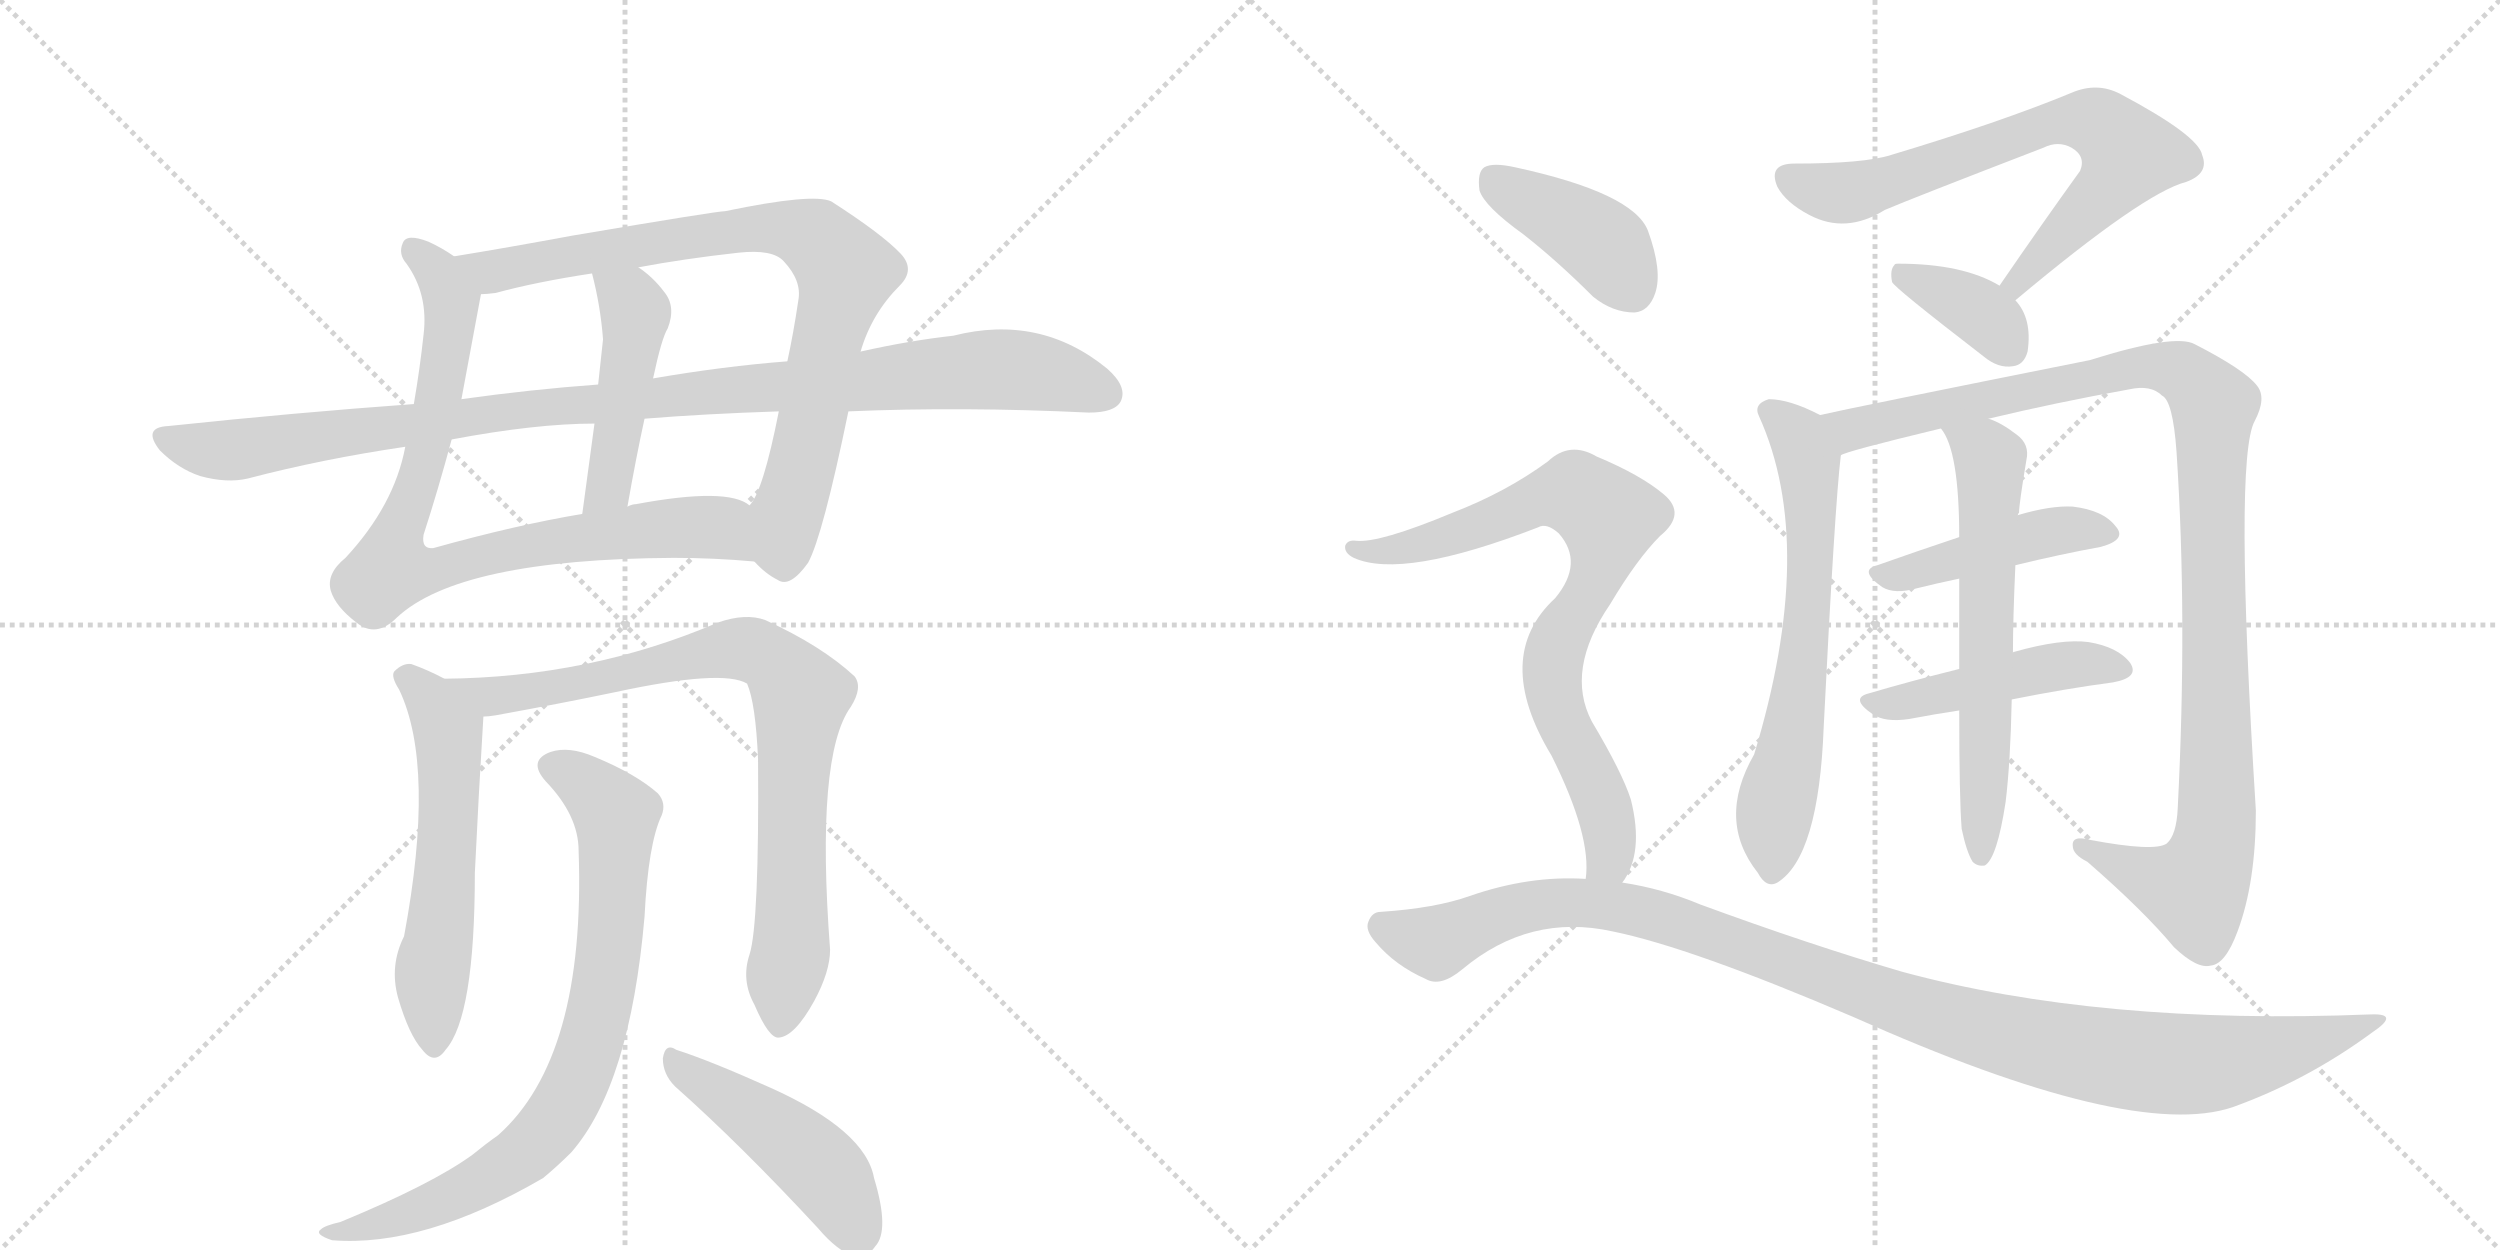 <svg version="1.1" viewBox="0 0 2048 1024" xmlns="http://www.w3.org/2000/svg">
  <g stroke="lightgray" stroke-dasharray="1,1" stroke-width="1" transform="scale(4, 4)">
    <line x1="0" y1="0" x2="256" y2="256"></line>
    <line x1="256" y1="0" x2="0" y2="256"></line>
    <line x1="128" y1="0" x2="128" y2="256"></line>
    <line x1="0" y1="128" x2="256" y2="128"></line>
    <line x1="256" y1="0" x2="512" y2="256"></line>
    <line x1="512" y1="0" x2="256" y2="256"></line>
    <line x1="384" y1="0" x2="384" y2="256"></line>
    <line x1="256" y1="128" x2="512" y2="128"></line>
  </g>
<g transform="scale(1, -1) translate(0, -850)">
   <style type="text/css">
    @keyframes keyframes0 {
      from {
       stroke: black;
       stroke-dashoffset: 834;
       stroke-width: 128;
       }
       73% {
       animation-timing-function: step-end;
       stroke: black;
       stroke-dashoffset: 0;
       stroke-width: 128;
       }
       to {
       stroke: black;
       stroke-width: 1024;
       }
       }
       #make-me-a-hanzi-animation-0 {
         animation: keyframes0 0.929s both;
         animation-delay: 0s;
         animation-timing-function: linear;
       }
    @keyframes keyframes1 {
      from {
       stroke: black;
       stroke-dashoffset: 828;
       stroke-width: 128;
       }
       73% {
       animation-timing-function: step-end;
       stroke: black;
       stroke-dashoffset: 0;
       stroke-width: 128;
       }
       to {
       stroke: black;
       stroke-width: 1024;
       }
       }
       #make-me-a-hanzi-animation-1 {
         animation: keyframes1 0.924s both;
         animation-delay: 0.929s;
         animation-timing-function: linear;
       }
    @keyframes keyframes2 {
      from {
       stroke: black;
       stroke-dashoffset: 461;
       stroke-width: 128;
       }
       60% {
       animation-timing-function: step-end;
       stroke: black;
       stroke-dashoffset: 0;
       stroke-width: 128;
       }
       to {
       stroke: black;
       stroke-width: 1024;
       }
       }
       #make-me-a-hanzi-animation-2 {
         animation: keyframes2 0.625s both;
         animation-delay: 1.853s;
         animation-timing-function: linear;
       }
    @keyframes keyframes3 {
      from {
       stroke: black;
       stroke-dashoffset: 1034;
       stroke-width: 128;
       }
       77% {
       animation-timing-function: step-end;
       stroke: black;
       stroke-dashoffset: 0;
       stroke-width: 128;
       }
       to {
       stroke: black;
       stroke-width: 1024;
       }
       }
       #make-me-a-hanzi-animation-3 {
         animation: keyframes3 1.091s both;
         animation-delay: 2.478s;
         animation-timing-function: linear;
       }
    @keyframes keyframes4 {
      from {
       stroke: black;
       stroke-dashoffset: 569;
       stroke-width: 128;
       }
       65% {
       animation-timing-function: step-end;
       stroke: black;
       stroke-dashoffset: 0;
       stroke-width: 128;
       }
       to {
       stroke: black;
       stroke-width: 1024;
       }
       }
       #make-me-a-hanzi-animation-4 {
         animation: keyframes4 0.713s both;
         animation-delay: 3.569s;
         animation-timing-function: linear;
       }
    @keyframes keyframes5 {
      from {
       stroke: black;
       stroke-dashoffset: 832;
       stroke-width: 128;
       }
       73% {
       animation-timing-function: step-end;
       stroke: black;
       stroke-dashoffset: 0;
       stroke-width: 128;
       }
       to {
       stroke: black;
       stroke-width: 1024;
       }
       }
       #make-me-a-hanzi-animation-5 {
         animation: keyframes5 0.927s both;
         animation-delay: 4.282s;
         animation-timing-function: linear;
       }
    @keyframes keyframes6 {
      from {
       stroke: black;
       stroke-dashoffset: 792;
       stroke-width: 128;
       }
       72% {
       animation-timing-function: step-end;
       stroke: black;
       stroke-dashoffset: 0;
       stroke-width: 128;
       }
       to {
       stroke: black;
       stroke-width: 1024;
       }
       }
       #make-me-a-hanzi-animation-6 {
         animation: keyframes6 0.895s both;
         animation-delay: 5.209s;
         animation-timing-function: linear;
       }
    @keyframes keyframes7 {
      from {
       stroke: black;
       stroke-dashoffset: 469;
       stroke-width: 128;
       }
       60% {
       animation-timing-function: step-end;
       stroke: black;
       stroke-dashoffset: 0;
       stroke-width: 128;
       }
       to {
       stroke: black;
       stroke-width: 1024;
       }
       }
       #make-me-a-hanzi-animation-7 {
         animation: keyframes7 0.632s both;
         animation-delay: 6.104s;
         animation-timing-function: linear;
       }
    @keyframes keyframes8 {
      from {
       stroke: black;
       stroke-dashoffset: 706;
       stroke-width: 128;
       }
       70% {
       animation-timing-function: step-end;
       stroke: black;
       stroke-dashoffset: 0;
       stroke-width: 128;
       }
       to {
       stroke: black;
       stroke-width: 1024;
       }
       }
       #make-me-a-hanzi-animation-8 {
         animation: keyframes8 0.825s both;
         animation-delay: 6.736s;
         animation-timing-function: linear;
       }
    @keyframes keyframes9 {
      from {
       stroke: black;
       stroke-dashoffset: 368;
       stroke-width: 128;
       }
       55% {
       animation-timing-function: step-end;
       stroke: black;
       stroke-dashoffset: 0;
       stroke-width: 128;
       }
       to {
       stroke: black;
       stroke-width: 1024;
       }
       }
       #make-me-a-hanzi-animation-9 {
         animation: keyframes9 0.549s both;
         animation-delay: 7.56s;
         animation-timing-function: linear;
       }
    @keyframes keyframes10 {
      from {
       stroke: black;
       stroke-dashoffset: 648;
       stroke-width: 128;
       }
       68% {
       animation-timing-function: step-end;
       stroke: black;
       stroke-dashoffset: 0;
       stroke-width: 128;
       }
       to {
       stroke: black;
       stroke-width: 1024;
       }
       }
       #make-me-a-hanzi-animation-10 {
         animation: keyframes10 0.777s both;
         animation-delay: 8.11s;
         animation-timing-function: linear;
       }
    @keyframes keyframes11 {
      from {
       stroke: black;
       stroke-dashoffset: 1093;
       stroke-width: 128;
       }
       78% {
       animation-timing-function: step-end;
       stroke: black;
       stroke-dashoffset: 0;
       stroke-width: 128;
       }
       to {
       stroke: black;
       stroke-width: 1024;
       }
       }
       #make-me-a-hanzi-animation-11 {
         animation: keyframes11 1.139s both;
         animation-delay: 8.887s;
         animation-timing-function: linear;
       }
    @keyframes keyframes12 {
      from {
       stroke: black;
       stroke-dashoffset: 446;
       stroke-width: 128;
       }
       59% {
       animation-timing-function: step-end;
       stroke: black;
       stroke-dashoffset: 0;
       stroke-width: 128;
       }
       to {
       stroke: black;
       stroke-width: 1024;
       }
       }
       #make-me-a-hanzi-animation-12 {
         animation: keyframes12 0.613s both;
         animation-delay: 10.026s;
         animation-timing-function: linear;
       }
    @keyframes keyframes13 {
      from {
       stroke: black;
       stroke-dashoffset: 463;
       stroke-width: 128;
       }
       60% {
       animation-timing-function: step-end;
       stroke: black;
       stroke-dashoffset: 0;
       stroke-width: 128;
       }
       to {
       stroke: black;
       stroke-width: 1024;
       }
       }
       #make-me-a-hanzi-animation-13 {
         animation: keyframes13 0.627s both;
         animation-delay: 10.639s;
         animation-timing-function: linear;
       }
    @keyframes keyframes14 {
      from {
       stroke: black;
       stroke-dashoffset: 622;
       stroke-width: 128;
       }
       67% {
       animation-timing-function: step-end;
       stroke: black;
       stroke-dashoffset: 0;
       stroke-width: 128;
       }
       to {
       stroke: black;
       stroke-width: 1024;
       }
       }
       #make-me-a-hanzi-animation-14 {
         animation: keyframes14 0.756s both;
         animation-delay: 11.266s;
         animation-timing-function: linear;
       }
    @keyframes keyframes15 {
      from {
       stroke: black;
       stroke-dashoffset: 404;
       stroke-width: 128;
       }
       57% {
       animation-timing-function: step-end;
       stroke: black;
       stroke-dashoffset: 0;
       stroke-width: 128;
       }
       to {
       stroke: black;
       stroke-width: 1024;
       }
       }
       #make-me-a-hanzi-animation-15 {
         animation: keyframes15 0.579s both;
         animation-delay: 12.022s;
         animation-timing-function: linear;
       }
    @keyframes keyframes16 {
      from {
       stroke: black;
       stroke-dashoffset: 791;
       stroke-width: 128;
       }
       72% {
       animation-timing-function: step-end;
       stroke: black;
       stroke-dashoffset: 0;
       stroke-width: 128;
       }
       to {
       stroke: black;
       stroke-width: 1024;
       }
       }
       #make-me-a-hanzi-animation-16 {
         animation: keyframes16 0.894s both;
         animation-delay: 12.601s;
         animation-timing-function: linear;
       }
    @keyframes keyframes17 {
      from {
       stroke: black;
       stroke-dashoffset: 1088;
       stroke-width: 128;
       }
       78% {
       animation-timing-function: step-end;
       stroke: black;
       stroke-dashoffset: 0;
       stroke-width: 128;
       }
       to {
       stroke: black;
       stroke-width: 1024;
       }
       }
       #make-me-a-hanzi-animation-17 {
         animation: keyframes17 1.135s both;
         animation-delay: 13.495s;
         animation-timing-function: linear;
       }
</style>
<path d="M 372 640 Q 362 647 351 652 Q 333 659 330 651 Q 326 642 333 634 Q 351 609 347 576 Q 344 548 339 519 L 332 484 Q 323 436 283 393 Q 267 380 271 366 Q 275 353 292 340 Q 308 327 325 344 Q 376 392 552 393 Q 585 393 618 390 C 648 388 642 426 614 436 Q 596 451 521 437 Q 518 437 514 435 L 477 429 Q 423 420 355 401 Q 345 400 347 412 Q 359 449 370 490 L 378 523 Q 393 604 394 609 C 397 625 397 625 372 640 Z" fill="lightgray"></path> 
<path d="M 705 562 Q 714 593 737 616 Q 750 629 738 642 Q 723 658 681 685 Q 666 692 594 677 Q 587 677 469 657 Q 415 647 372 640 C 342 635 364 605 394 609 Q 398 609 406 610 Q 439 619 485 626 L 523 631 Q 560 638 605 643 Q 633 646 642 636 Q 657 620 654 604 Q 650 577 645 554 L 638 513 Q 625 447 614 436 C 600 409 599 407 618 390 Q 627 380 637 375 Q 647 368 662 389 Q 674 411 695 513 L 705 562 Z" fill="lightgray"></path> 
<path d="M 487 503 L 477 429 C 473 399 509 405 514 435 Q 521 475 528 507 L 535 540 Q 542 573 547 581 Q 554 599 544 611 Q 535 623 523 631 C 499 649 478 655 485 626 Q 492 599 494 572 Q 493 562 490 535 L 487 503 Z" fill="lightgray"></path> 
<path d="M 695 513 Q 788 517 892 512 Q 913 512 918 521 Q 924 533 907 548 Q 852 593 781 575 Q 745 571 705 562 L 645 554 Q 593 550 535 540 L 490 535 Q 435 531 378 523 L 339 519 Q 242 512 138 501 Q 116 500 131 481 Q 146 466 164 460 Q 186 454 203 458 Q 264 474 332 484 L 370 490 Q 439 503 487 503 L 528 507 Q 577 511 638 513 L 695 513 Z" fill="lightgray"></path> 
<path d="M 364 294 Q 351 301 337 306 Q 330 307 323 300 Q 320 296 327 285 Q 357 222 331 83 Q 319 59 326 33 Q 335 2 346 -10 Q 356 -23 365 -10 Q 389 17 389 135 Q 392 198 396 263 C 397 277 391 281 364 294 Z" fill="lightgray"></path> 
<path d="M 614 68 Q 607 47 618 27 Q 630 -1 638 0 Q 651 1 667 30 Q 680 54 680 72 Q 668 231 697 271 Q 707 287 700 296 Q 673 321 627 342 Q 611 348 588 340 Q 483 295 364 294 C 334 293 366 259 396 263 Q 400 263 406 264 Q 461 274 504 283 Q 592 302 612 290 Q 619 274 621 228 Q 622 93 614 68 Z" fill="lightgray"></path> 
<path d="M 474 153 Q 480 -16 408 -80 Q 398 -87 387 -96 Q 354 -120 279 -151 Q 266 -154 263 -157 Q 257 -161 272 -166 Q 347 -172 445 -115 Q 457 -105 468 -94 Q 516 -39 528 99 Q 531 159 542 182 Q 546 192 539 200 Q 521 216 487 230 Q 466 239 451 234 Q 432 227 447 210 Q 474 182 474 153 Z" fill="lightgray"></path> 
<path d="M 553 -40 Q 607 -88 670 -156 Q 686 -175 701 -180 Q 710 -181 717 -171 Q 729 -158 716 -115 Q 709 -76 631 -41 Q 582 -19 554 -10 Q 545 -4 543 -17 Q 543 -30 553 -40 Z" fill="lightgray"></path> 
<path d="M 1651 604 Q 1756 692 1791 701 Q 1810 708 1804 723 Q 1801 739 1737 773 Q 1718 783 1697 774 Q 1639 750 1549 723 Q 1527 716 1470 716 Q 1448 716 1456 697 Q 1463 684 1482 674 Q 1512 658 1544 678 Q 1565 687 1674 729 Q 1686 735 1697 729 Q 1709 722 1704 710 Q 1673 667 1638 616 C 1621 591 1628 585 1651 604 Z" fill="lightgray"></path> 
<path d="M 1638 616 Q 1608 634 1555 634 Q 1552 634 1552 633 Q 1548 629 1550 619 Q 1551 615 1625 558 Q 1637 548 1649 550 Q 1658 551 1661 562 Q 1665 589 1651 604 L 1638 616 Z" fill="lightgray"></path> 
<path d="M 1491 510 Q 1466 523 1449 523 Q 1436 519 1441 509 Q 1489 403 1437 232 Q 1406 178 1440 135 Q 1447 122 1456 127 Q 1490 148 1494 255 Q 1503 435 1508 477 C 1510 501 1510 501 1491 510 Z" fill="lightgray"></path> 
<path d="M 1629 507 Q 1683 520 1744 531 Q 1762 535 1771 526 Q 1780 522 1783 480 Q 1792 344 1784 188 Q 1783 166 1775 159 Q 1765 152 1712 162 Q 1697 166 1698 157 Q 1698 150 1710 144 Q 1756 104 1781 74 Q 1800 56 1811 59 Q 1823 60 1833 87 Q 1848 127 1848 186 Q 1830 474 1847 505 Q 1857 524 1849 534 Q 1839 547 1798 568 Q 1782 577 1712 555 Q 1517 516 1491 510 C 1462 504 1479 468 1508 477 Q 1511 480 1590 499 L 1629 507 Z" fill="lightgray"></path> 
<path d="M 1651 387 Q 1688 396 1721 402 Q 1743 408 1733 419 Q 1723 432 1698 435 Q 1680 436 1653 428 L 1605 410 Q 1569 398 1538 387 Q 1522 383 1542 369 Q 1552 363 1570 368 Q 1586 372 1605 376 L 1651 387 Z" fill="lightgray"></path> 
<path d="M 1648 277 Q 1693 286 1731 291 Q 1753 295 1745 307 Q 1735 320 1711 324 Q 1689 327 1650 316 Q 1649 316 1649 315 L 1605 302 Q 1565 292 1531 282 Q 1515 278 1534 265 Q 1544 258 1564 261 Q 1585 265 1605 268 L 1648 277 Z" fill="lightgray"></path> 
<path d="M 1607 171 Q 1611 152 1616 144 Q 1620 140 1626 141 Q 1636 147 1643 193 Q 1647 226 1648 277 L 1649 315 Q 1649 343 1651 387 L 1653 428 Q 1653 429 1654 430 Q 1654 437 1660 473 Q 1663 486 1652 494 Q 1639 504 1629 507 C 1602 519 1575 525 1590 499 Q 1605 481 1605 410 L 1605 376 Q 1605 343 1605 302 L 1605 268 Q 1605 196 1607 171 Z" fill="lightgray"></path> 
<path d="M 1248 658 Q 1276 636 1305 607 Q 1321 594 1339 594 Q 1351 595 1356 610 Q 1362 628 1350 661 Q 1338 692 1241 713 Q 1223 717 1216 713 Q 1210 709 1212 694 Q 1216 681 1248 658 Z" fill="lightgray"></path> 
<path d="M 1329 127 Q 1347 151 1336 195 Q 1329 217 1304 259 Q 1282 301 1319 355 Q 1341 392 1360 411 Q 1382 429 1363 445 Q 1344 461 1308 476 Q 1286 489 1268 472 Q 1234 447 1190 430 Q 1130 405 1111 407 Q 1104 408 1102 403 Q 1101 397 1109 393 Q 1149 375 1260 418 Q 1267 422 1277 413 Q 1298 389 1274 360 Q 1222 312 1271 231 Q 1304 165 1299 130 C 1299 100 1315 100 1329 127 Z" fill="lightgray"></path> 
<path d="M 1299 130 Q 1253 133 1204 116 Q 1176 106 1131 103 Q 1124 103 1121 95 Q 1118 88 1127 78 Q 1143 59 1168 48 Q 1180 41 1198 56 Q 1253 102 1321 87 Q 1385 74 1518 17 Q 1746 -85 1829 -57 Q 1890 -35 1943 4 Q 1967 20 1942 19 Q 1720 10 1558 54 Q 1483 76 1393 109 Q 1362 122 1329 127 L 1299 130 Z" fill="lightgray"></path> 
      <clipPath id="make-me-a-hanzi-clip-0">
      <path d="M 372 640 Q 362 647 351 652 Q 333 659 330 651 Q 326 642 333 634 Q 351 609 347 576 Q 344 548 339 519 L 332 484 Q 323 436 283 393 Q 267 380 271 366 Q 275 353 292 340 Q 308 327 325 344 Q 376 392 552 393 Q 585 393 618 390 C 648 388 642 426 614 436 Q 596 451 521 437 Q 518 437 514 435 L 477 429 Q 423 420 355 401 Q 345 400 347 412 Q 359 449 370 490 L 378 523 Q 393 604 394 609 C 397 625 397 625 372 640 Z" fill="lightgray"></path>
      </clipPath>
      <path clip-path="url(#make-me-a-hanzi-clip-0)" d="M 338 645 L 358 629 L 370 595 L 363 539 L 341 448 L 325 413 L 323 386 L 347 382 L 445 406 L 557 418 L 586 418 L 612 397 " fill="none" id="make-me-a-hanzi-animation-0" stroke-dasharray="706 1412" stroke-linecap="round"></path>

      <clipPath id="make-me-a-hanzi-clip-1">
      <path d="M 705 562 Q 714 593 737 616 Q 750 629 738 642 Q 723 658 681 685 Q 666 692 594 677 Q 587 677 469 657 Q 415 647 372 640 C 342 635 364 605 394 609 Q 398 609 406 610 Q 439 619 485 626 L 523 631 Q 560 638 605 643 Q 633 646 642 636 Q 657 620 654 604 Q 650 577 645 554 L 638 513 Q 625 447 614 436 C 600 409 599 407 618 390 Q 627 380 637 375 Q 647 368 662 389 Q 674 411 695 513 L 705 562 Z" fill="lightgray"></path>
      </clipPath>
      <path clip-path="url(#make-me-a-hanzi-clip-1)" d="M 379 637 L 402 627 L 485 646 L 608 663 L 647 662 L 673 651 L 693 627 L 692 618 L 646 433 L 643 394 " fill="none" id="make-me-a-hanzi-animation-1" stroke-dasharray="700 1400" stroke-linecap="round"></path>

      <clipPath id="make-me-a-hanzi-clip-2">
      <path d="M 487 503 L 477 429 C 473 399 509 405 514 435 Q 521 475 528 507 L 535 540 Q 542 573 547 581 Q 554 599 544 611 Q 535 623 523 631 C 499 649 478 655 485 626 Q 492 599 494 572 Q 493 562 490 535 L 487 503 Z" fill="lightgray"></path>
      </clipPath>
      <path clip-path="url(#make-me-a-hanzi-clip-2)" d="M 492 621 L 521 594 L 500 462 L 482 436 " fill="none" id="make-me-a-hanzi-animation-2" stroke-dasharray="333 666" stroke-linecap="round"></path>

      <clipPath id="make-me-a-hanzi-clip-3">
      <path d="M 695 513 Q 788 517 892 512 Q 913 512 918 521 Q 924 533 907 548 Q 852 593 781 575 Q 745 571 705 562 L 645 554 Q 593 550 535 540 L 490 535 Q 435 531 378 523 L 339 519 Q 242 512 138 501 Q 116 500 131 481 Q 146 466 164 460 Q 186 454 203 458 Q 264 474 332 484 L 370 490 Q 439 503 487 503 L 528 507 Q 577 511 638 513 L 695 513 Z" fill="lightgray"></path>
      </clipPath>
      <path clip-path="url(#make-me-a-hanzi-clip-3)" d="M 135 491 L 186 481 L 429 515 L 806 547 L 863 542 L 906 528 " fill="none" id="make-me-a-hanzi-animation-3" stroke-dasharray="906 1812" stroke-linecap="round"></path>

      <clipPath id="make-me-a-hanzi-clip-4">
      <path d="M 364 294 Q 351 301 337 306 Q 330 307 323 300 Q 320 296 327 285 Q 357 222 331 83 Q 319 59 326 33 Q 335 2 346 -10 Q 356 -23 365 -10 Q 389 17 389 135 Q 392 198 396 263 C 397 277 391 281 364 294 Z" fill="lightgray"></path>
      </clipPath>
      <path clip-path="url(#make-me-a-hanzi-clip-4)" d="M 334 295 L 355 274 L 368 243 L 365 124 L 353 32 L 356 -6 " fill="none" id="make-me-a-hanzi-animation-4" stroke-dasharray="441 882" stroke-linecap="round"></path>

      <clipPath id="make-me-a-hanzi-clip-5">
      <path d="M 614 68 Q 607 47 618 27 Q 630 -1 638 0 Q 651 1 667 30 Q 680 54 680 72 Q 668 231 697 271 Q 707 287 700 296 Q 673 321 627 342 Q 611 348 588 340 Q 483 295 364 294 C 334 293 366 259 396 263 Q 400 263 406 264 Q 461 274 504 283 Q 592 302 612 290 Q 619 274 621 228 Q 622 93 614 68 Z" fill="lightgray"></path>
      </clipPath>
      <path clip-path="url(#make-me-a-hanzi-clip-5)" d="M 372 292 L 411 280 L 589 317 L 610 319 L 636 307 L 656 276 L 648 193 L 649 81 L 639 10 " fill="none" id="make-me-a-hanzi-animation-5" stroke-dasharray="704 1408" stroke-linecap="round"></path>

      <clipPath id="make-me-a-hanzi-clip-6">
      <path d="M 474 153 Q 480 -16 408 -80 Q 398 -87 387 -96 Q 354 -120 279 -151 Q 266 -154 263 -157 Q 257 -161 272 -166 Q 347 -172 445 -115 Q 457 -105 468 -94 Q 516 -39 528 99 Q 531 159 542 182 Q 546 192 539 200 Q 521 216 487 230 Q 466 239 451 234 Q 432 227 447 210 Q 474 182 474 153 Z" fill="lightgray"></path>
      </clipPath>
      <path clip-path="url(#make-me-a-hanzi-clip-6)" d="M 453 221 L 474 212 L 505 177 L 497 53 L 478 -24 L 445 -81 L 425 -99 L 355 -137 L 268 -161 " fill="none" id="make-me-a-hanzi-animation-6" stroke-dasharray="664 1328" stroke-linecap="round"></path>

      <clipPath id="make-me-a-hanzi-clip-7">
      <path d="M 553 -40 Q 607 -88 670 -156 Q 686 -175 701 -180 Q 710 -181 717 -171 Q 729 -158 716 -115 Q 709 -76 631 -41 Q 582 -19 554 -10 Q 545 -4 543 -17 Q 543 -30 553 -40 Z" fill="lightgray"></path>
      </clipPath>
      <path clip-path="url(#make-me-a-hanzi-clip-7)" d="M 553 -21 L 672 -106 L 690 -132 L 702 -165 " fill="none" id="make-me-a-hanzi-animation-7" stroke-dasharray="341 682" stroke-linecap="round"></path>

      <clipPath id="make-me-a-hanzi-clip-8">
      <path d="M 1651 604 Q 1756 692 1791 701 Q 1810 708 1804 723 Q 1801 739 1737 773 Q 1718 783 1697 774 Q 1639 750 1549 723 Q 1527 716 1470 716 Q 1448 716 1456 697 Q 1463 684 1482 674 Q 1512 658 1544 678 Q 1565 687 1674 729 Q 1686 735 1697 729 Q 1709 722 1704 710 Q 1673 667 1638 616 C 1621 591 1628 585 1651 604 Z" fill="lightgray"></path>
      </clipPath>
      <path clip-path="url(#make-me-a-hanzi-clip-8)" d="M 1466 704 L 1487 695 L 1526 694 L 1685 751 L 1717 750 L 1745 724 L 1724 693 L 1660 629 L 1656 618 L 1647 619 " fill="none" id="make-me-a-hanzi-animation-8" stroke-dasharray="578 1156" stroke-linecap="round"></path>

      <clipPath id="make-me-a-hanzi-clip-9">
      <path d="M 1638 616 Q 1608 634 1555 634 Q 1552 634 1552 633 Q 1548 629 1550 619 Q 1551 615 1625 558 Q 1637 548 1649 550 Q 1658 551 1661 562 Q 1665 589 1651 604 L 1638 616 Z" fill="lightgray"></path>
      </clipPath>
      <path clip-path="url(#make-me-a-hanzi-clip-9)" d="M 1556 625 L 1623 593 L 1647 564 " fill="none" id="make-me-a-hanzi-animation-9" stroke-dasharray="240 480" stroke-linecap="round"></path>

      <clipPath id="make-me-a-hanzi-clip-10">
      <path d="M 1491 510 Q 1466 523 1449 523 Q 1436 519 1441 509 Q 1489 403 1437 232 Q 1406 178 1440 135 Q 1447 122 1456 127 Q 1490 148 1494 255 Q 1503 435 1508 477 C 1510 501 1510 501 1491 510 Z" fill="lightgray"></path>
      </clipPath>
      <path clip-path="url(#make-me-a-hanzi-clip-10)" d="M 1449 514 L 1473 493 L 1483 449 L 1479 316 L 1453 182 L 1451 137 " fill="none" id="make-me-a-hanzi-animation-10" stroke-dasharray="520 1040" stroke-linecap="round"></path>

      <clipPath id="make-me-a-hanzi-clip-11">
      <path d="M 1629 507 Q 1683 520 1744 531 Q 1762 535 1771 526 Q 1780 522 1783 480 Q 1792 344 1784 188 Q 1783 166 1775 159 Q 1765 152 1712 162 Q 1697 166 1698 157 Q 1698 150 1710 144 Q 1756 104 1781 74 Q 1800 56 1811 59 Q 1823 60 1833 87 Q 1848 127 1848 186 Q 1830 474 1847 505 Q 1857 524 1849 534 Q 1839 547 1798 568 Q 1782 577 1712 555 Q 1517 516 1491 510 C 1462 504 1479 468 1508 477 Q 1511 480 1590 499 L 1629 507 Z" fill="lightgray"></path>
      </clipPath>
      <path clip-path="url(#make-me-a-hanzi-clip-11)" d="M 1494 505 L 1520 498 L 1764 551 L 1787 545 L 1808 527 L 1813 517 L 1817 252 L 1811 150 L 1798 121 L 1755 133 L 1706 157 " fill="none" id="make-me-a-hanzi-animation-11" stroke-dasharray="965 1930" stroke-linecap="round"></path>

      <clipPath id="make-me-a-hanzi-clip-12">
      <path d="M 1651 387 Q 1688 396 1721 402 Q 1743 408 1733 419 Q 1723 432 1698 435 Q 1680 436 1653 428 L 1605 410 Q 1569 398 1538 387 Q 1522 383 1542 369 Q 1552 363 1570 368 Q 1586 372 1605 376 L 1651 387 Z" fill="lightgray"></path>
      </clipPath>
      <path clip-path="url(#make-me-a-hanzi-clip-12)" d="M 1540 378 L 1666 412 L 1702 417 L 1725 412 " fill="none" id="make-me-a-hanzi-animation-12" stroke-dasharray="318 636" stroke-linecap="round"></path>

      <clipPath id="make-me-a-hanzi-clip-13">
      <path d="M 1648 277 Q 1693 286 1731 291 Q 1753 295 1745 307 Q 1735 320 1711 324 Q 1689 327 1650 316 Q 1649 316 1649 315 L 1605 302 Q 1565 292 1531 282 Q 1515 278 1534 265 Q 1544 258 1564 261 Q 1585 265 1605 268 L 1648 277 Z" fill="lightgray"></path>
      </clipPath>
      <path clip-path="url(#make-me-a-hanzi-clip-13)" d="M 1532 273 L 1596 282 L 1664 301 L 1714 307 L 1735 301 " fill="none" id="make-me-a-hanzi-animation-13" stroke-dasharray="335 670" stroke-linecap="round"></path>

      <clipPath id="make-me-a-hanzi-clip-14">
      <path d="M 1607 171 Q 1611 152 1616 144 Q 1620 140 1626 141 Q 1636 147 1643 193 Q 1647 226 1648 277 L 1649 315 Q 1649 343 1651 387 L 1653 428 Q 1653 429 1654 430 Q 1654 437 1660 473 Q 1663 486 1652 494 Q 1639 504 1629 507 C 1602 519 1575 525 1590 499 Q 1605 481 1605 410 L 1605 376 Q 1605 343 1605 302 L 1605 268 Q 1605 196 1607 171 Z" fill="lightgray"></path>
      </clipPath>
      <path clip-path="url(#make-me-a-hanzi-clip-14)" d="M 1597 498 L 1626 479 L 1631 467 L 1623 149 " fill="none" id="make-me-a-hanzi-animation-14" stroke-dasharray="494 988" stroke-linecap="round"></path>

      <clipPath id="make-me-a-hanzi-clip-15">
      <path d="M 1248 658 Q 1276 636 1305 607 Q 1321 594 1339 594 Q 1351 595 1356 610 Q 1362 628 1350 661 Q 1338 692 1241 713 Q 1223 717 1216 713 Q 1210 709 1212 694 Q 1216 681 1248 658 Z" fill="lightgray"></path>
      </clipPath>
      <path clip-path="url(#make-me-a-hanzi-clip-15)" d="M 1223 704 L 1313 650 L 1336 614 " fill="none" id="make-me-a-hanzi-animation-15" stroke-dasharray="276 552" stroke-linecap="round"></path>

      <clipPath id="make-me-a-hanzi-clip-16">
      <path d="M 1329 127 Q 1347 151 1336 195 Q 1329 217 1304 259 Q 1282 301 1319 355 Q 1341 392 1360 411 Q 1382 429 1363 445 Q 1344 461 1308 476 Q 1286 489 1268 472 Q 1234 447 1190 430 Q 1130 405 1111 407 Q 1104 408 1102 403 Q 1101 397 1109 393 Q 1149 375 1260 418 Q 1267 422 1277 413 Q 1298 389 1274 360 Q 1222 312 1271 231 Q 1304 165 1299 130 C 1299 100 1315 100 1329 127 Z" fill="lightgray"></path>
      </clipPath>
      <path clip-path="url(#make-me-a-hanzi-clip-16)" d="M 1109 400 L 1158 402 L 1278 445 L 1302 440 L 1315 428 L 1312 389 L 1279 330 L 1272 303 L 1277 265 L 1299 226 L 1319 169 L 1318 148 L 1307 135 " fill="none" id="make-me-a-hanzi-animation-16" stroke-dasharray="663 1326" stroke-linecap="round"></path>

      <clipPath id="make-me-a-hanzi-clip-17">
      <path d="M 1299 130 Q 1253 133 1204 116 Q 1176 106 1131 103 Q 1124 103 1121 95 Q 1118 88 1127 78 Q 1143 59 1168 48 Q 1180 41 1198 56 Q 1253 102 1321 87 Q 1385 74 1518 17 Q 1746 -85 1829 -57 Q 1890 -35 1943 4 Q 1967 20 1942 19 Q 1720 10 1558 54 Q 1483 76 1393 109 Q 1362 122 1329 127 L 1299 130 Z" fill="lightgray"></path>
      </clipPath>
      <path clip-path="url(#make-me-a-hanzi-clip-17)" d="M 1132 91 L 1177 78 L 1255 108 L 1332 106 L 1395 88 L 1561 25 L 1643 1 L 1740 -18 L 1823 -20 L 1933 11 " fill="none" id="make-me-a-hanzi-animation-17" stroke-dasharray="960 1920" stroke-linecap="round"></path>

</g>
</svg>
